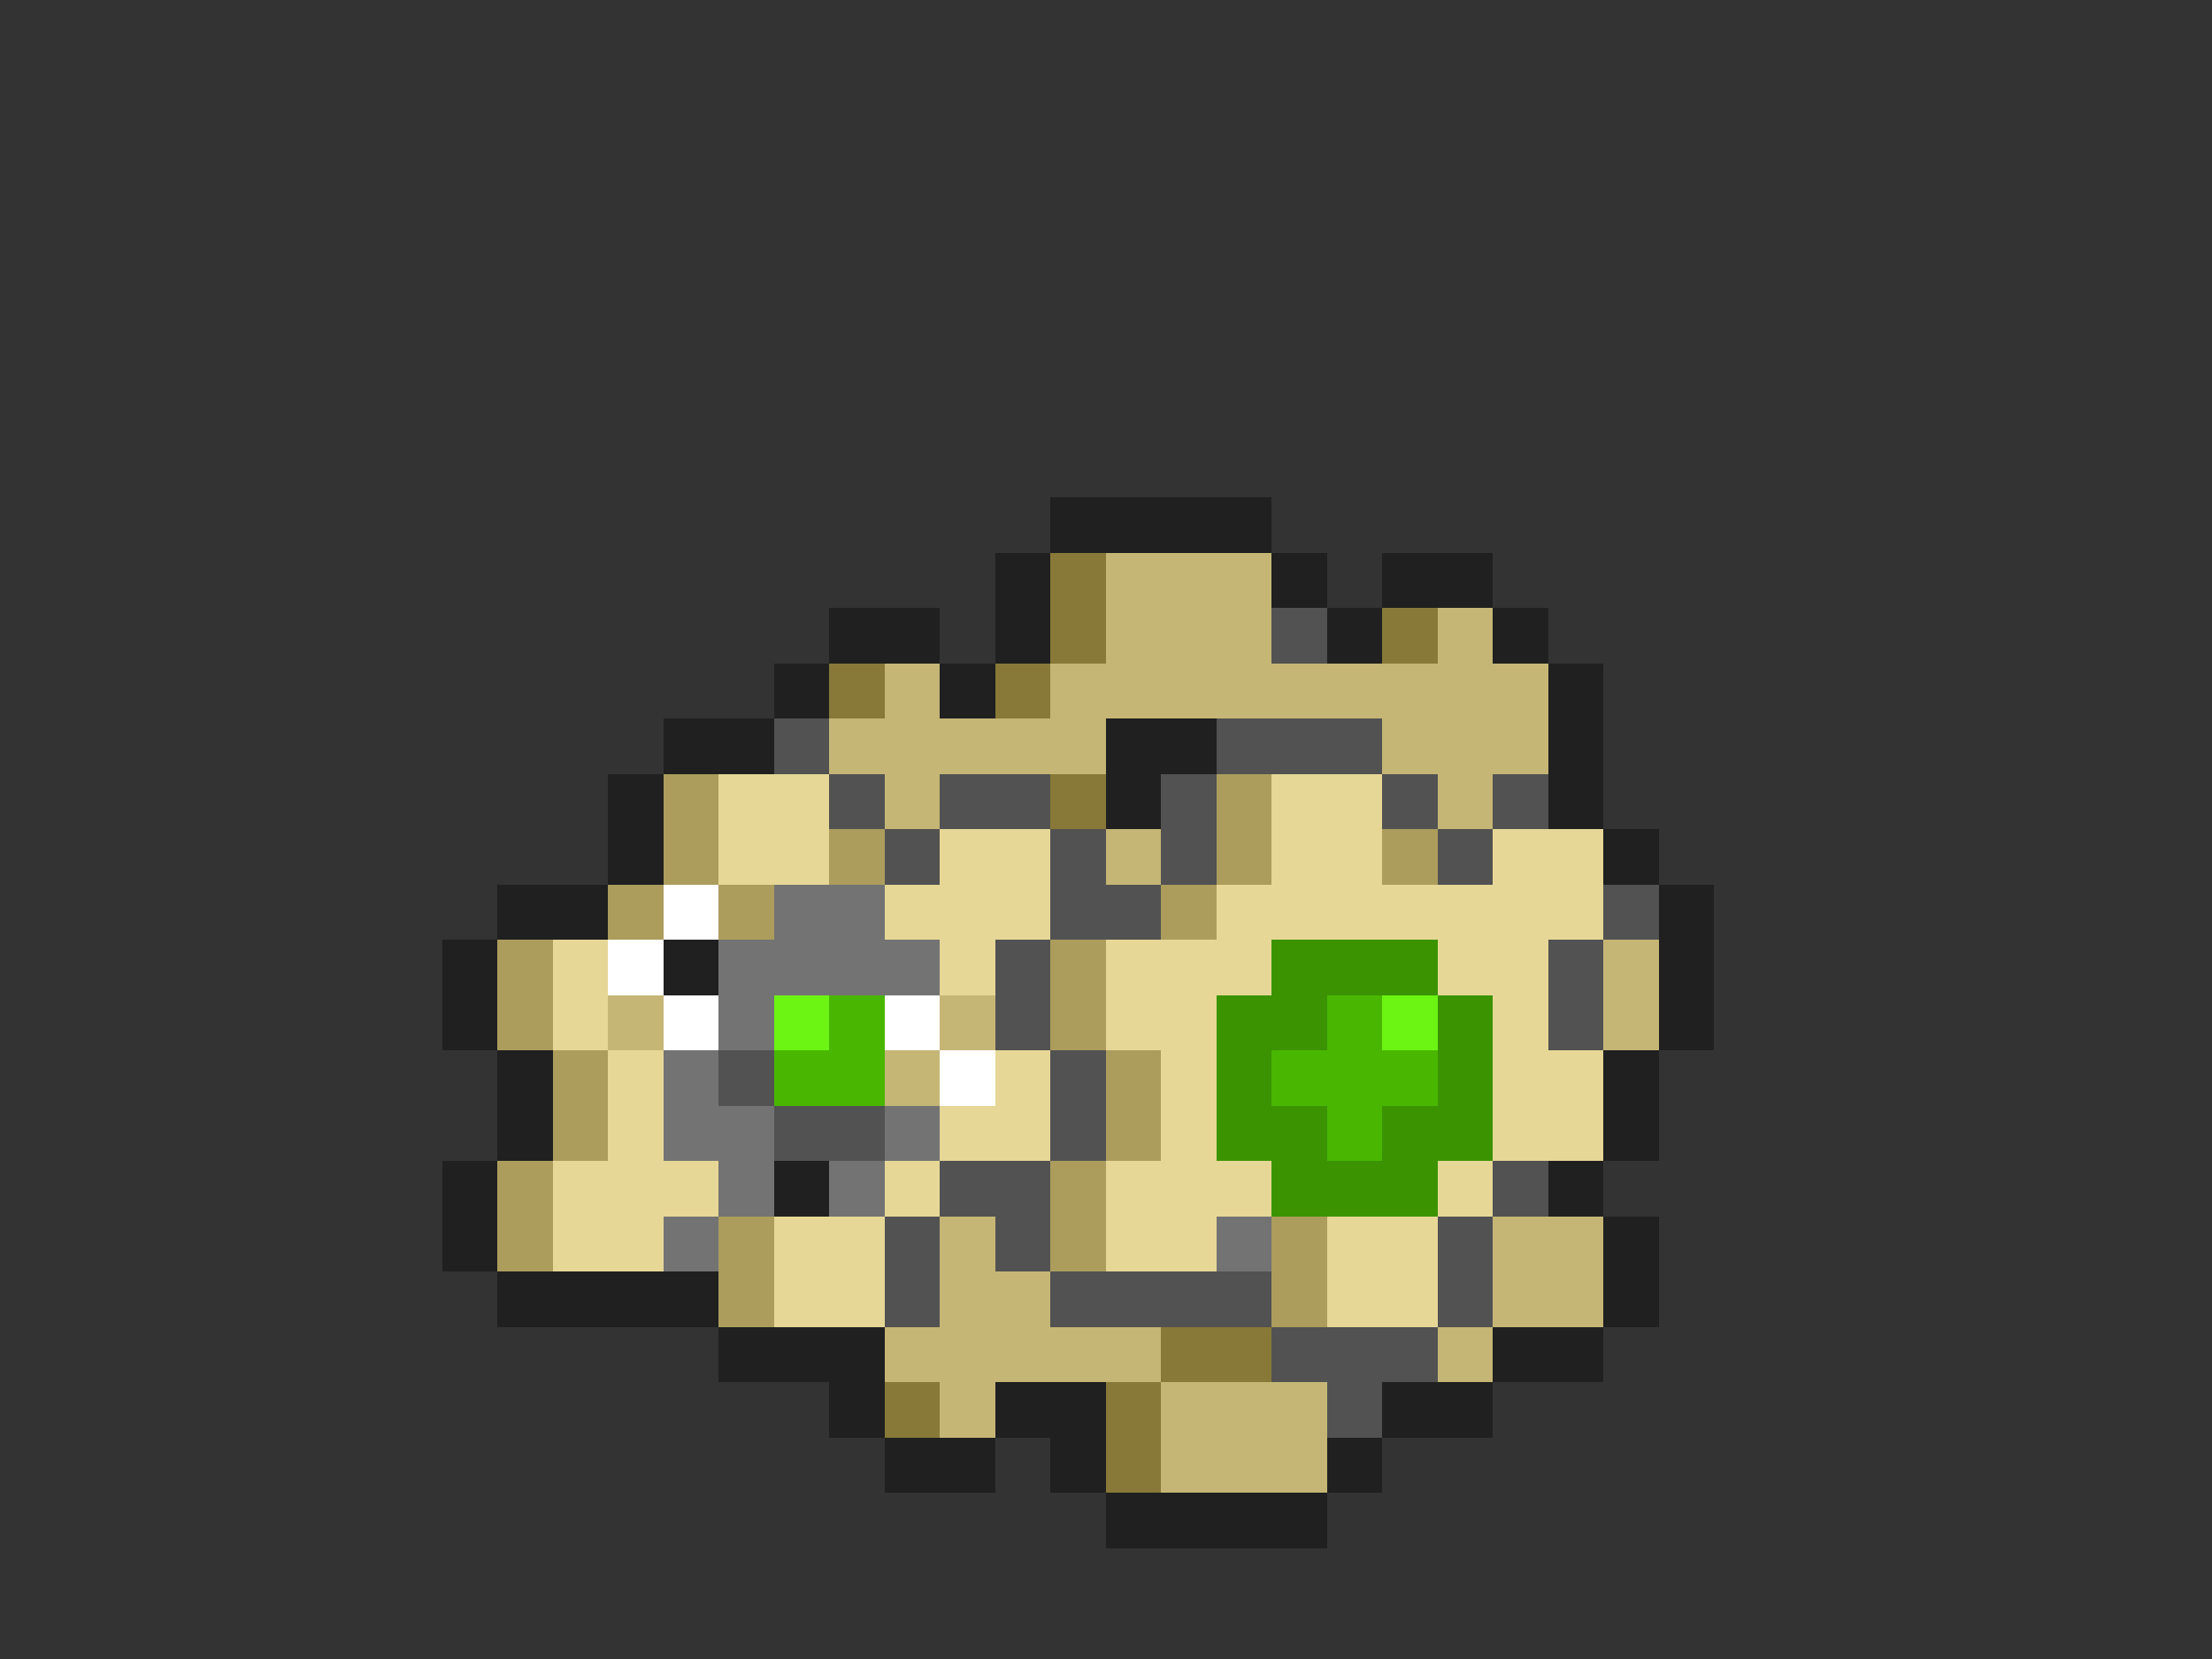 <svg xmlns="http://www.w3.org/2000/svg" viewBox="0 -0.5 40 30" shape-rendering="crispEdges">
<rect x="0" y="-0.5" width="40" height="30" fill="#333333" stroke="none"/>
<path stroke="#202020" d="M19 9h4M18 10h1M23 10h1M25 10h2M15 11h2M18 11h1M24 11h1M27 11h1M14 12h1M17 12h1M28 12h1M12 13h2M20 13h2M28 13h1M11 14h1M20 14h1M28 14h1M11 15h1M29 15h1M9 16h2M30 16h1M8 17h1M12 17h1M30 17h1M8 18h1M30 18h1M9 19h1M29 19h1M9 20h1M29 20h1M8 21h1M14 21h1M28 21h1M8 22h1M29 22h1M9 23h4M29 23h1M13 24h3M27 24h2M15 25h1M18 25h2M25 25h2M16 26h2M19 26h1M24 26h1M20 27h4" />
<path stroke="#887938" d="M19 10h1M19 11h1M25 11h1M15 12h1M18 12h1M19 14h1M21 24h2M16 25h1M20 25h1M20 26h1" />
<path stroke="#c5b675" d="M20 10h3M20 11h3M26 11h1M16 12h1M19 12h9M15 13h5M25 13h3M16 14h1M26 14h1M20 15h1M29 17h1M11 18h1M17 18h1M29 18h1M16 19h1M17 22h1M27 22h2M17 23h2M27 23h2M16 24h5M26 24h1M17 25h1M21 25h3M21 26h3" />
<path stroke="#525252" d="M23 11h1M14 13h1M22 13h3M15 14h1M17 14h2M21 14h1M25 14h1M27 14h1M16 15h1M19 15h1M21 15h1M26 15h1M19 16h2M29 16h1M18 17h1M28 17h1M18 18h1M28 18h1M13 19h1M19 19h1M14 20h2M19 20h1M17 21h2M27 21h1M16 22h1M18 22h1M26 22h1M16 23h1M19 23h4M26 23h1M23 24h3M24 25h1" />
<path stroke="#ac9d5c" d="M12 14h1M22 14h1M12 15h1M15 15h1M22 15h1M25 15h1M11 16h1M13 16h1M21 16h1M9 17h1M19 17h1M9 18h1M19 18h1M10 19h1M20 19h1M10 20h1M20 20h1M9 21h1M19 21h1M9 22h1M13 22h1M19 22h1M23 22h1M13 23h1M23 23h1" />
<path stroke="#e6d796" d="M13 14h2M23 14h2M13 15h2M17 15h2M23 15h2M27 15h2M16 16h3M22 16h7M10 17h1M17 17h1M20 17h3M26 17h2M10 18h1M20 18h2M27 18h1M11 19h1M18 19h1M21 19h1M27 19h2M11 20h1M17 20h2M21 20h1M27 20h2M10 21h3M16 21h1M20 21h3M26 21h1M10 22h2M14 22h2M20 22h2M24 22h2M14 23h2M24 23h2" />
<path stroke="#ffffff" d="M12 16h1M11 17h1M12 18h1M16 18h1M17 19h1" />
<path stroke="#737373" d="M14 16h2M13 17h4M13 18h1M12 19h1M12 20h2M16 20h1M13 21h1M15 21h1M12 22h1M22 22h1" />
<path stroke="#3b9301" d="M23 17h3M22 18h2M26 18h1M22 19h1M26 19h1M22 20h2M25 20h2M23 21h3" />
<path stroke="#6cf413" d="M14 18h1M25 18h1" />
<path stroke="#49b701" d="M15 18h1M24 18h1M14 19h2M23 19h3M24 20h1" />
</svg>